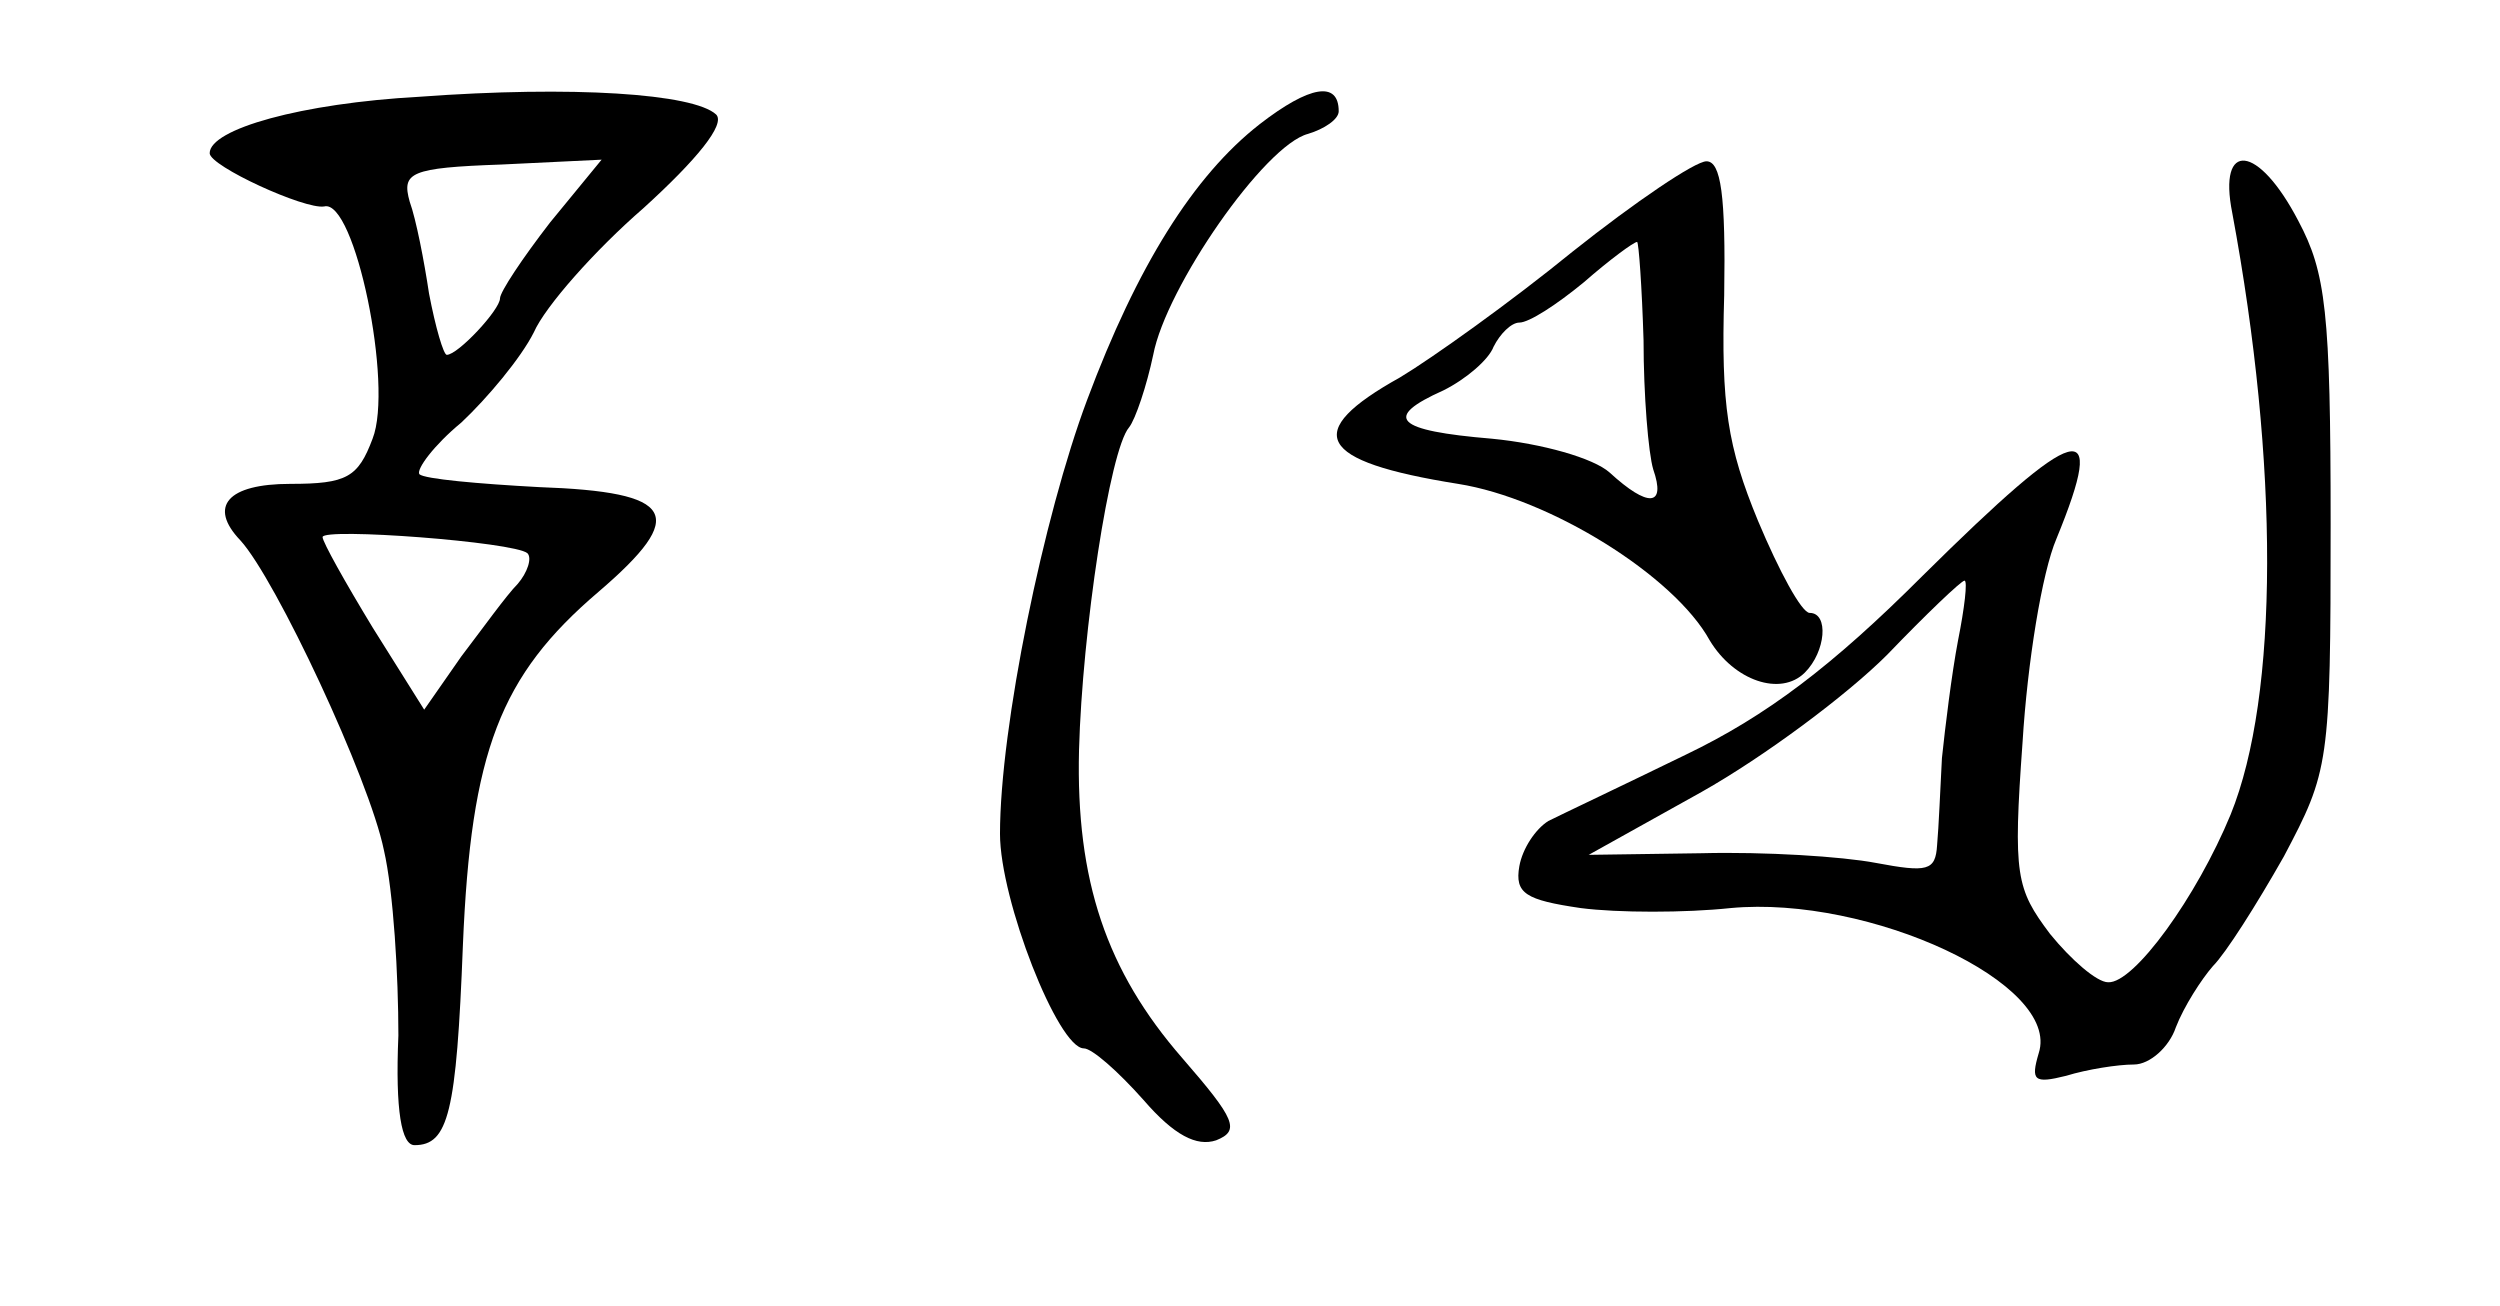 <?xml version="1.0" standalone="no"?>
<!DOCTYPE svg PUBLIC "-//W3C//DTD SVG 20010904//EN"
 "http://www.w3.org/TR/2001/REC-SVG-20010904/DTD/svg10.dtd">
<svg version="1.0" xmlns="http://www.w3.org/2000/svg"
 width="155pt" height="81pt" viewBox="0 0 155 81"
 preserveAspectRatio="xMidYMid meet">
<g transform="translate(0,81) scale(0.1,-0.1)"
fill="#000000" stroke="none">
<path d="M260 750 c-73 -4 -130 -20 -130 -35 0 -8 59 -35 71 -33 19 5 43 -111
30 -144 -9 -24 -16 -28 -51 -28 -39 0 -51 -14 -31 -35 22 -24 80 -148 89 -192
6 -26 9 -78 9 -115 -2 -47 2 -68 10 -68 21 0 26 20 30 124 5 120 23 167 84
219 56 48 48 62 -37 65 -37 2 -71 5 -74 8 -2 3 9 18 26 32 16 15 37 40 45 56
7 16 38 51 68 77 33 30 51 52 45 58 -14 13 -89 18 -184 11z m81 -78 c-17 -22
-31 -43 -31 -47 0 -7 -26 -35 -33 -35 -2 0 -7 17 -11 38 -3 20 -8 46 -12 57
-5 18 0 21 57 23 l62 3 -32 -39z m-14 -205 c3 -3 0 -12 -6 -19 -7 -7 -22 -28
-35 -45 l-23 -33 -32 51 c-17 28 -31 53 -31 56 0 6 119 -3 127 -10z"/>
<path d="M781 733 c-41 -32 -76 -88 -107 -171 -27 -72 -54 -203 -54 -269 0
-41 36 -133 52 -133 5 0 21 -14 37 -32 19 -22 33 -29 45 -25 15 6 12 13 -21
51 -47 54 -66 110 -64 191 2 74 19 186 31 200 4 5 11 26 15 45 8 42 69 130 96
137 10 3 19 9 19 14 0 19 -18 16 -49 -8z"/>
<path d="M975 654 c-38 -31 -87 -66 -107 -78 -61 -34 -52 -52 36 -66 57 -9
134 -57 156 -97 15 -25 44 -35 59 -20 13 13 15 37 3 37 -5 0 -19 26 -32 57
-19 46 -23 72 -21 140 1 62 -2 83 -11 83 -7 0 -44 -25 -83 -56z m44 -55 c0
-34 3 -70 6 -80 8 -23 -3 -24 -27 -2 -10 9 -42 18 -73 21 -60 5 -68 13 -30 30
14 7 28 19 31 27 4 8 11 15 16 15 6 0 23 11 40 25 16 14 31 25 33 25 1 0 3
-28 4 -61z"/>
<path d="M1384 678 c29 -156 29 -299 -1 -373 -21 -51 -60 -105 -76 -104 -7 0
-23 14 -36 30 -21 28 -23 36 -17 119 3 49 12 105 21 126 32 78 14 73 -83 -23
-56 -56 -97 -87 -147 -111 -39 -19 -77 -37 -85 -41 -8 -5 -16 -17 -18 -28 -3
-17 4 -21 38 -26 23 -3 65 -3 93 0 86 8 205 -47 191 -90 -5 -17 -3 -19 17 -14
13 4 32 7 42 7 10 0 22 11 26 23 5 13 16 30 23 38 8 8 27 38 44 68 28 53 29
57 29 206 0 132 -3 156 -20 188 -25 48 -50 50 -41 5z m-170 -265 c-4 -21 -8
-54 -10 -73 -1 -19 -2 -43 -3 -54 -1 -16 -6 -17 -38 -11 -21 4 -69 7 -108 6
l-70 -1 70 39 c39 22 90 60 115 85 24 25 46 46 48 46 2 0 0 -17 -4 -37z"/>
</g>
</svg>

